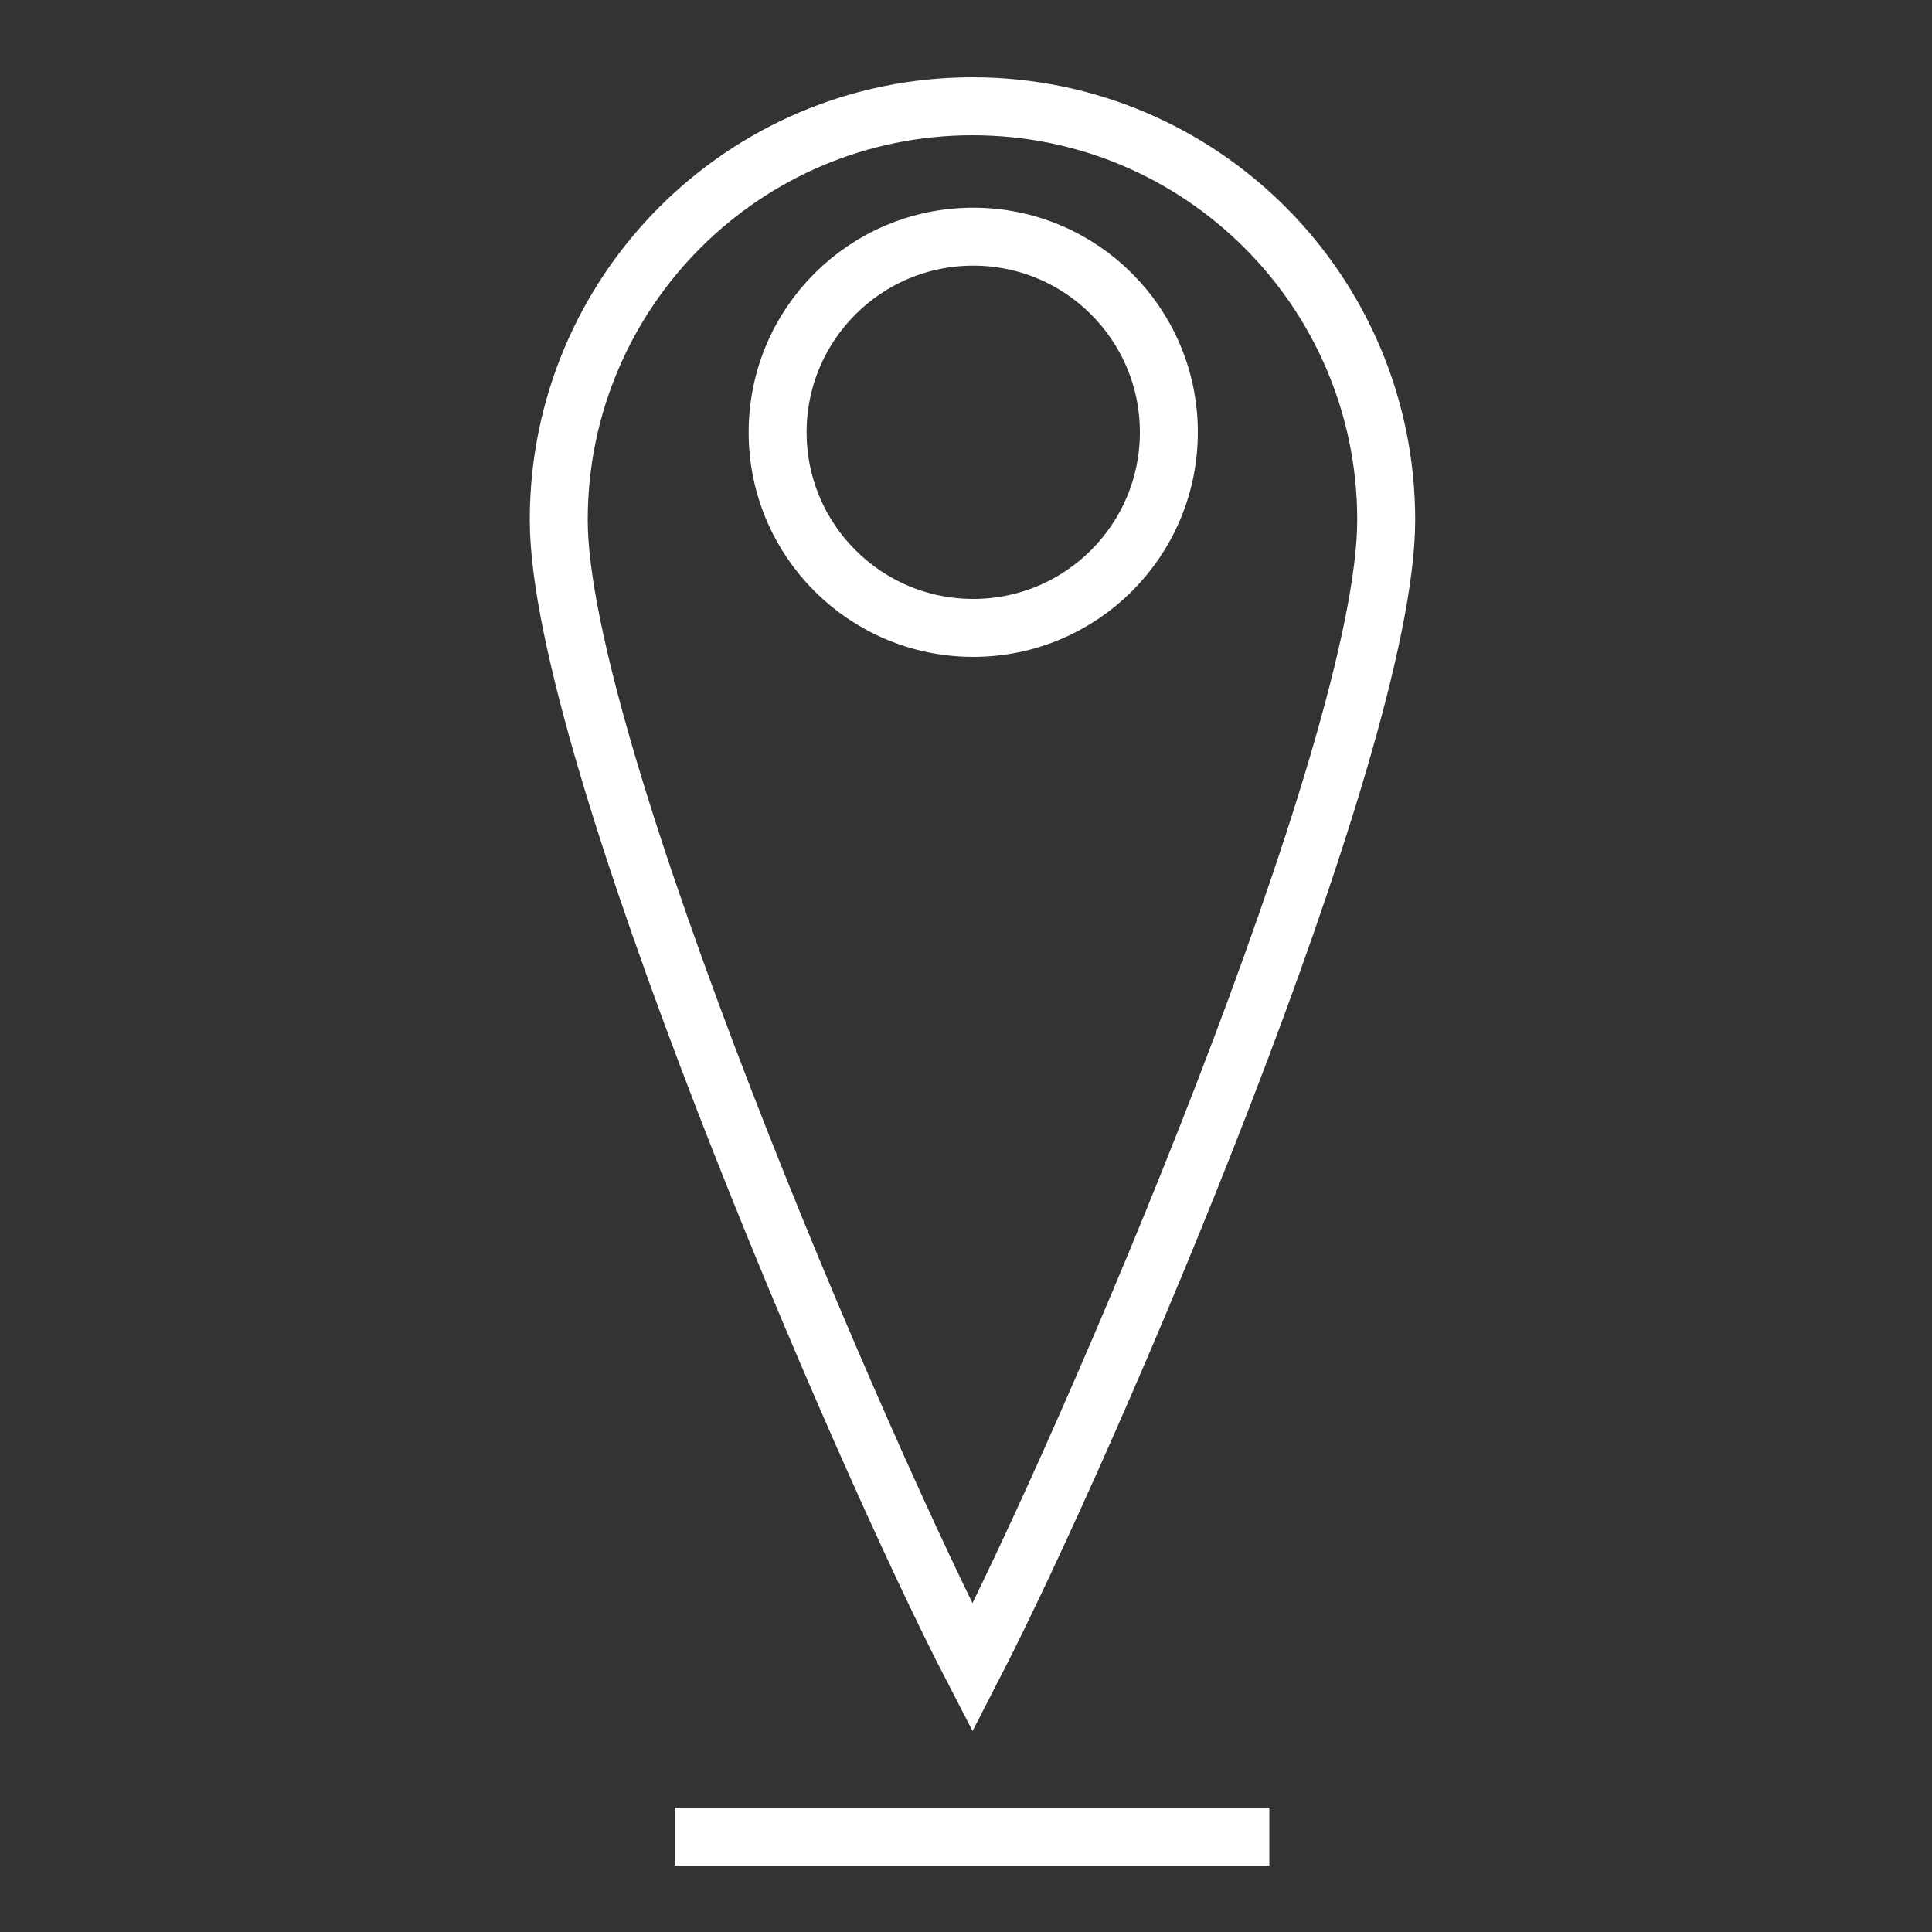 <?xml version="1.0" encoding="utf-8"?>
<!-- Generator: Adobe Illustrator 16.0.0, SVG Export Plug-In . SVG Version: 6.00 Build 0)  -->
<!DOCTYPE svg PUBLIC "-//W3C//DTD SVG 1.1//EN" "http://www.w3.org/Graphics/SVG/1.1/DTD/svg11.dtd">
<svg version="1.1" id="Calque_1" xmlns="http://www.w3.org/2000/svg" xmlns:xlink="http://www.w3.org/1999/xlink" x="0px" y="0px"
	 width="100px" height="100px" viewBox="0 0 100 100" enable-background="new 0 0 100 100" xml:space="preserve">
<rect x="0" y="0" width="100" height="100" fill="#333333" stroke="none"/>
<g>
	<path fill="none" stroke="#FFFFFF" stroke-width="3" stroke-miterlimit="10" d="M34.932,95.059H65.7"/>
	<path fill="none" stroke="#FFFFFF" stroke-width="3" stroke-miterlimit="10" d="M71.75,26.915c0,11.827-15.308,47.57-21.414,59.415
		c-5.785-11.16-21.415-47.588-21.415-59.415S38.509,5.5,50.336,5.5C62.162,5.5,71.75,15.088,71.75,26.915z"/>
	<circle fill="none" stroke="#FFFFFF" stroke-width="3" stroke-miterlimit="10" cx="50.375" cy="22.375" r="10.125"/>
</g>
</svg>
